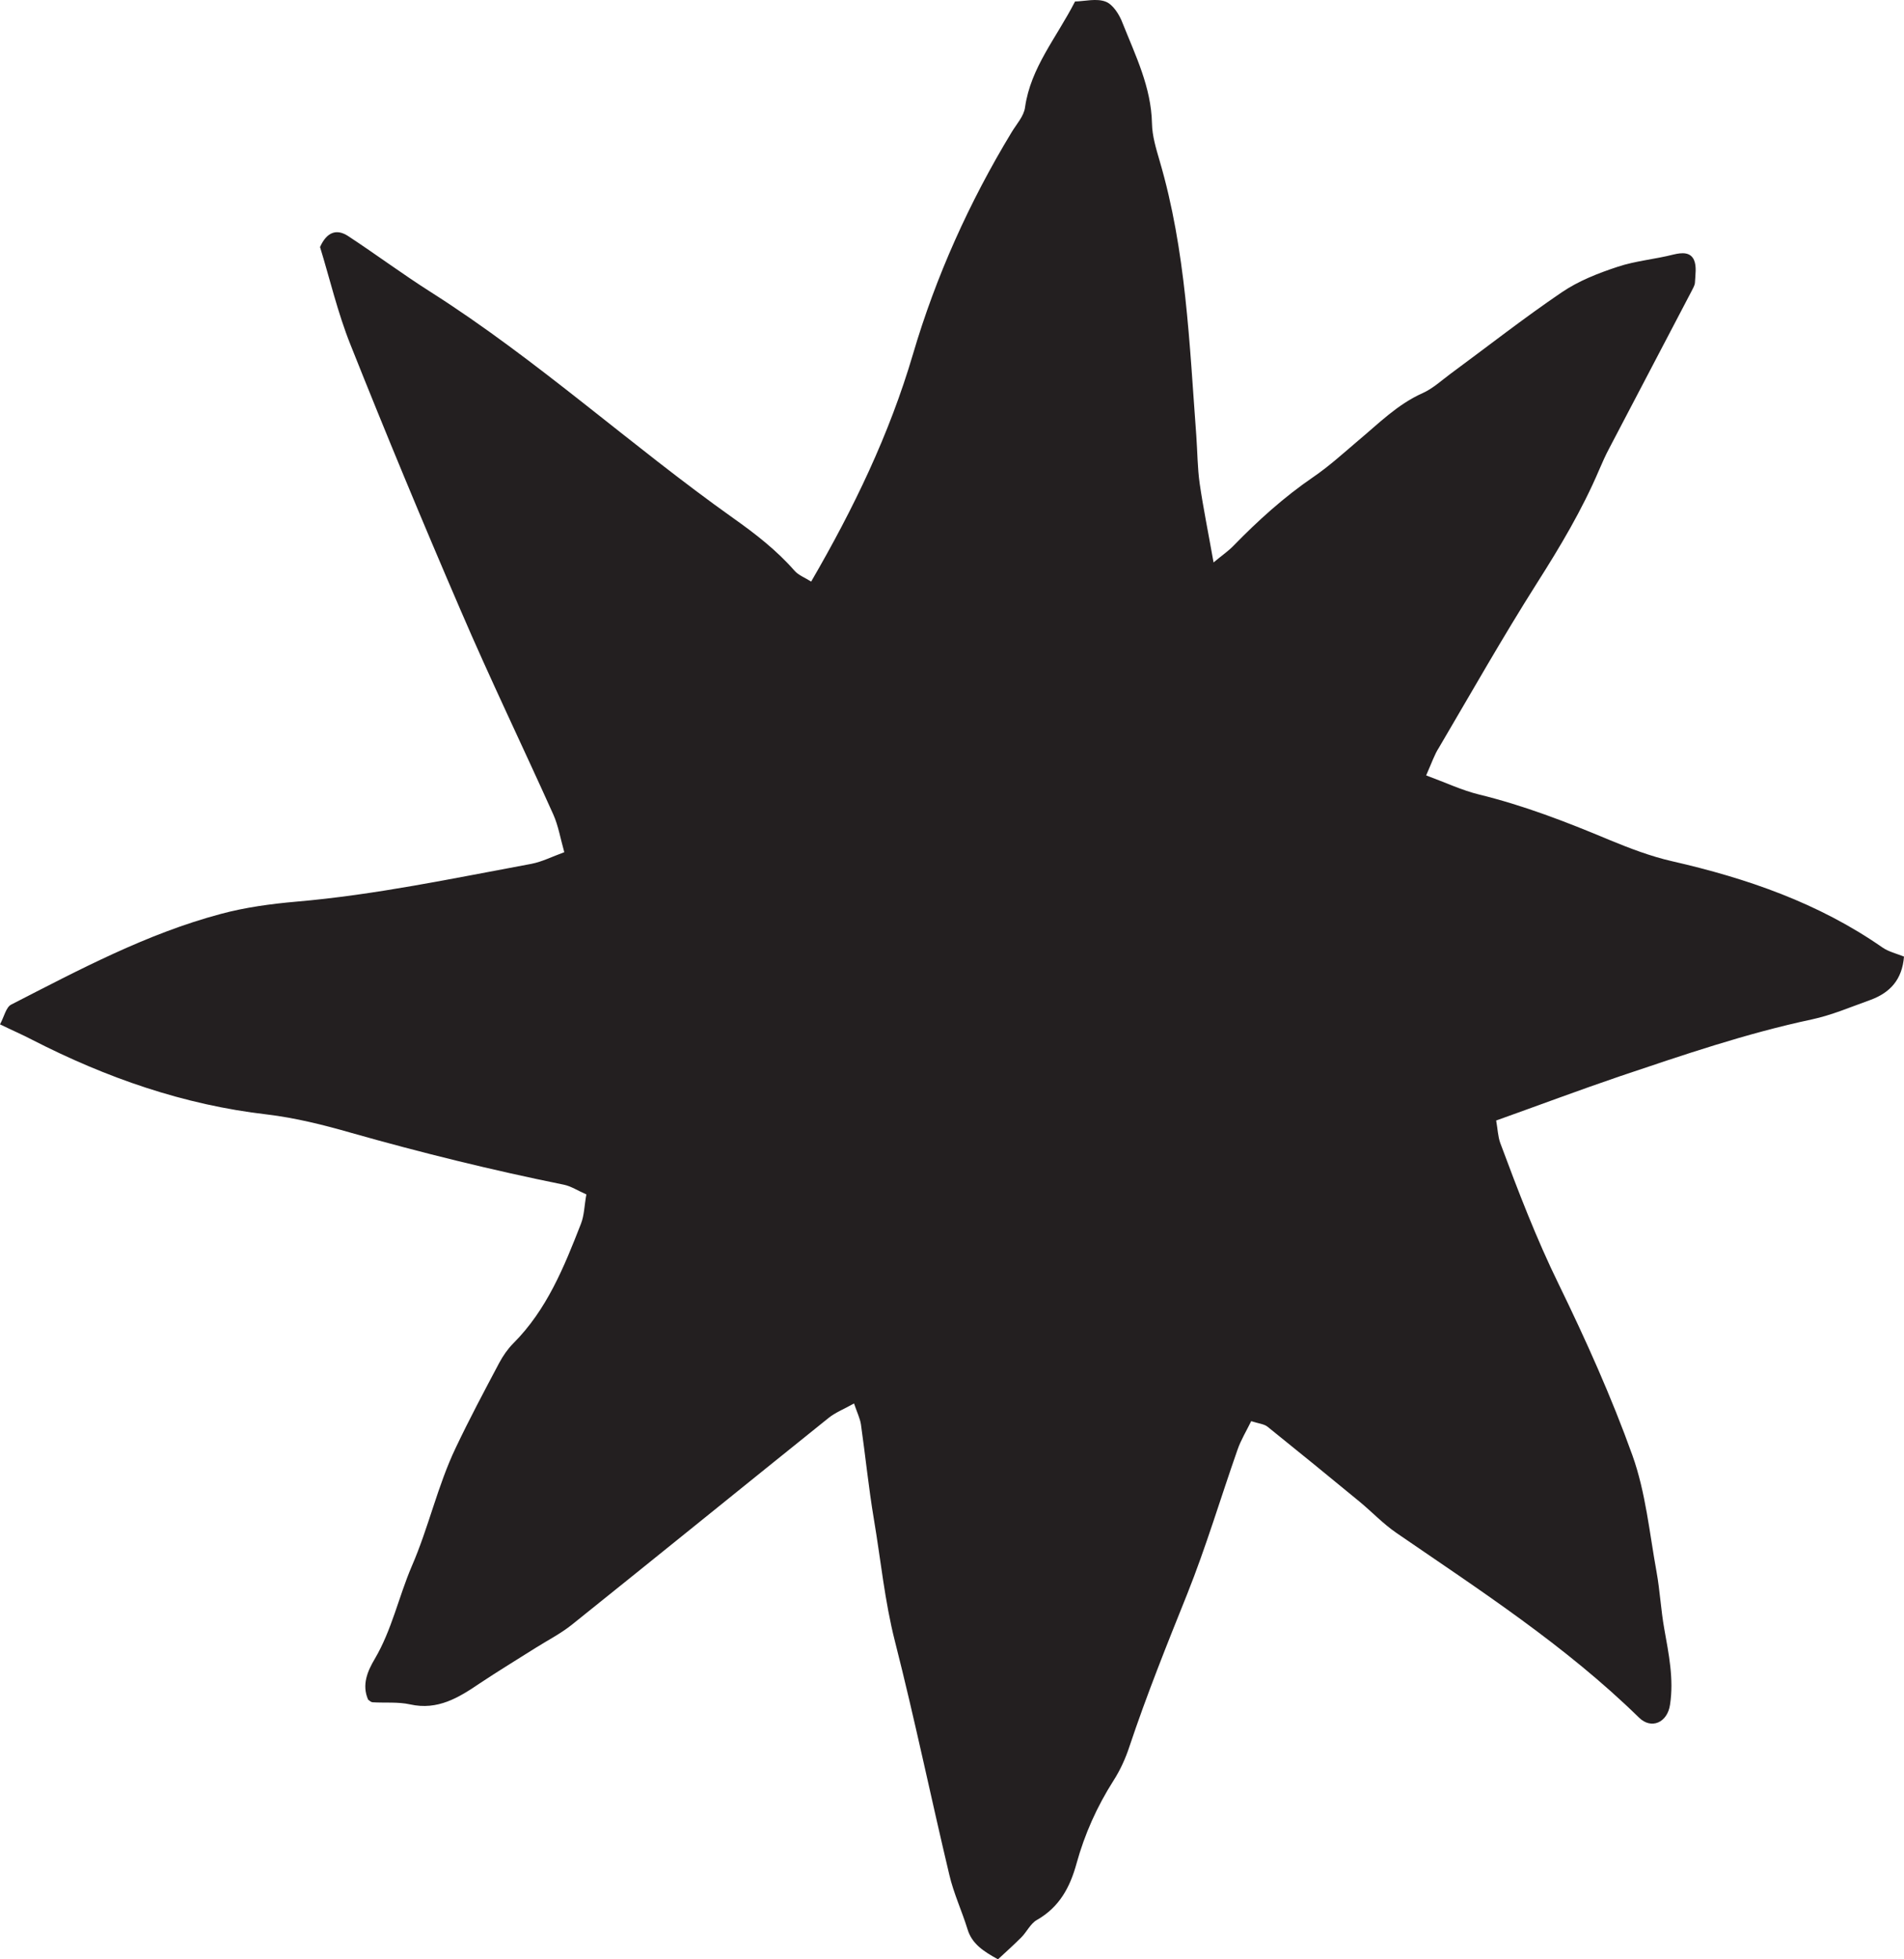 <svg width="35" height="36" viewBox="0 0 35 36" fill="none" xmlns="http://www.w3.org/2000/svg">
<path fill-rule="evenodd" clip-rule="evenodd" d="M26.216 14.247C26.581 14.382 26.874 14.52 27.18 14.596C28.006 14.797 28.793 15.101 29.578 15.43C29.953 15.585 30.342 15.734 30.737 15.824C32.113 16.138 33.428 16.591 34.601 17.407C34.714 17.486 34.862 17.521 35 17.576C34.966 18.002 34.742 18.24 34.384 18.372C34.026 18.5 33.672 18.652 33.304 18.731C32.1 18.987 30.94 19.384 29.777 19.775C29.034 20.028 28.298 20.304 27.503 20.588C27.531 20.74 27.534 20.878 27.579 21.003C27.906 21.881 28.239 22.752 28.652 23.595C29.151 24.619 29.622 25.666 30.008 26.741C30.252 27.423 30.321 28.166 30.452 28.885C30.514 29.227 30.531 29.58 30.593 29.926C30.675 30.389 30.772 30.849 30.699 31.322C30.651 31.651 30.355 31.782 30.128 31.558C28.78 30.24 27.207 29.22 25.666 28.163C25.425 27.997 25.222 27.782 24.998 27.596C24.434 27.132 23.867 26.669 23.299 26.213C23.237 26.164 23.141 26.157 23 26.112C22.914 26.289 22.81 26.458 22.748 26.638C22.439 27.519 22.17 28.422 21.823 29.29C21.451 30.216 21.08 31.139 20.763 32.086C20.691 32.308 20.591 32.526 20.467 32.719C20.165 33.193 19.938 33.701 19.79 34.237C19.669 34.679 19.473 35.042 19.06 35.277C18.943 35.343 18.875 35.495 18.775 35.596C18.634 35.737 18.486 35.869 18.345 36C18.076 35.851 17.866 35.717 17.784 35.443C17.681 35.108 17.529 34.786 17.45 34.444C17.11 33.016 16.814 31.582 16.452 30.161C16.263 29.421 16.191 28.664 16.064 27.913C15.967 27.336 15.909 26.752 15.826 26.171C15.809 26.061 15.757 25.957 15.699 25.787C15.513 25.891 15.355 25.953 15.231 26.053C13.655 27.319 12.086 28.591 10.511 29.853C10.308 30.015 10.07 30.137 9.85 30.275C9.506 30.493 9.159 30.703 8.821 30.928C8.433 31.191 8.047 31.43 7.538 31.316C7.318 31.267 7.077 31.291 6.847 31.277C6.819 31.274 6.795 31.25 6.767 31.229C6.647 30.956 6.757 30.703 6.888 30.482C7.204 29.946 7.328 29.341 7.569 28.778C7.879 28.066 8.044 27.298 8.378 26.6C8.629 26.071 8.904 25.556 9.179 25.037C9.248 24.909 9.334 24.785 9.434 24.684C10.053 24.066 10.37 23.277 10.679 22.486C10.741 22.33 10.741 22.15 10.779 21.946C10.621 21.877 10.497 21.794 10.363 21.767C9.045 21.5 7.741 21.179 6.447 20.812C5.942 20.667 5.426 20.539 4.91 20.477C3.379 20.301 1.954 19.803 0.592 19.105C0.413 19.011 0.227 18.932 0 18.821C0.076 18.683 0.11 18.506 0.206 18.458C1.455 17.818 2.697 17.155 4.06 16.792C4.51 16.671 4.978 16.608 5.443 16.567C6.902 16.442 8.329 16.138 9.768 15.872C9.964 15.834 10.146 15.741 10.373 15.658C10.301 15.402 10.263 15.17 10.17 14.963C9.606 13.708 9.007 12.47 8.464 11.205C7.769 9.594 7.094 7.969 6.444 6.337C6.207 5.746 6.062 5.12 5.883 4.539C6.007 4.263 6.186 4.2 6.396 4.335C6.908 4.671 7.404 5.04 7.923 5.369C9.881 6.614 11.594 8.183 13.48 9.521C13.886 9.808 14.274 10.109 14.605 10.486C14.677 10.569 14.791 10.61 14.911 10.686C15.692 9.341 16.346 7.989 16.783 6.506C17.202 5.082 17.818 3.713 18.596 2.43C18.685 2.282 18.823 2.133 18.843 1.97C18.947 1.241 19.418 0.698 19.762 0.027C19.941 0.024 20.158 -0.035 20.326 0.031C20.46 0.083 20.578 0.269 20.636 0.425C20.873 1.02 21.162 1.601 21.176 2.268C21.18 2.499 21.252 2.731 21.317 2.956C21.802 4.605 21.864 6.309 21.991 8.007C22.012 8.301 22.012 8.595 22.053 8.885C22.119 9.338 22.212 9.791 22.308 10.334C22.47 10.199 22.583 10.123 22.676 10.026C23.127 9.563 23.602 9.134 24.138 8.767C24.427 8.57 24.689 8.332 24.957 8.104C25.339 7.786 25.687 7.429 26.154 7.222C26.337 7.139 26.495 6.994 26.657 6.873C27.338 6.372 28.009 5.846 28.707 5.372C29.017 5.161 29.378 5.02 29.736 4.902C30.066 4.792 30.421 4.764 30.761 4.677C30.92 4.639 31.074 4.629 31.14 4.778C31.191 4.895 31.164 5.051 31.157 5.193C31.154 5.248 31.116 5.303 31.092 5.355C30.589 6.316 30.084 7.277 29.581 8.238C29.512 8.366 29.454 8.501 29.395 8.636C29.082 9.369 28.68 10.043 28.253 10.714C27.624 11.706 27.046 12.726 26.45 13.739C26.371 13.86 26.326 13.998 26.216 14.247Z" fill="#231F20"/>
</svg>

